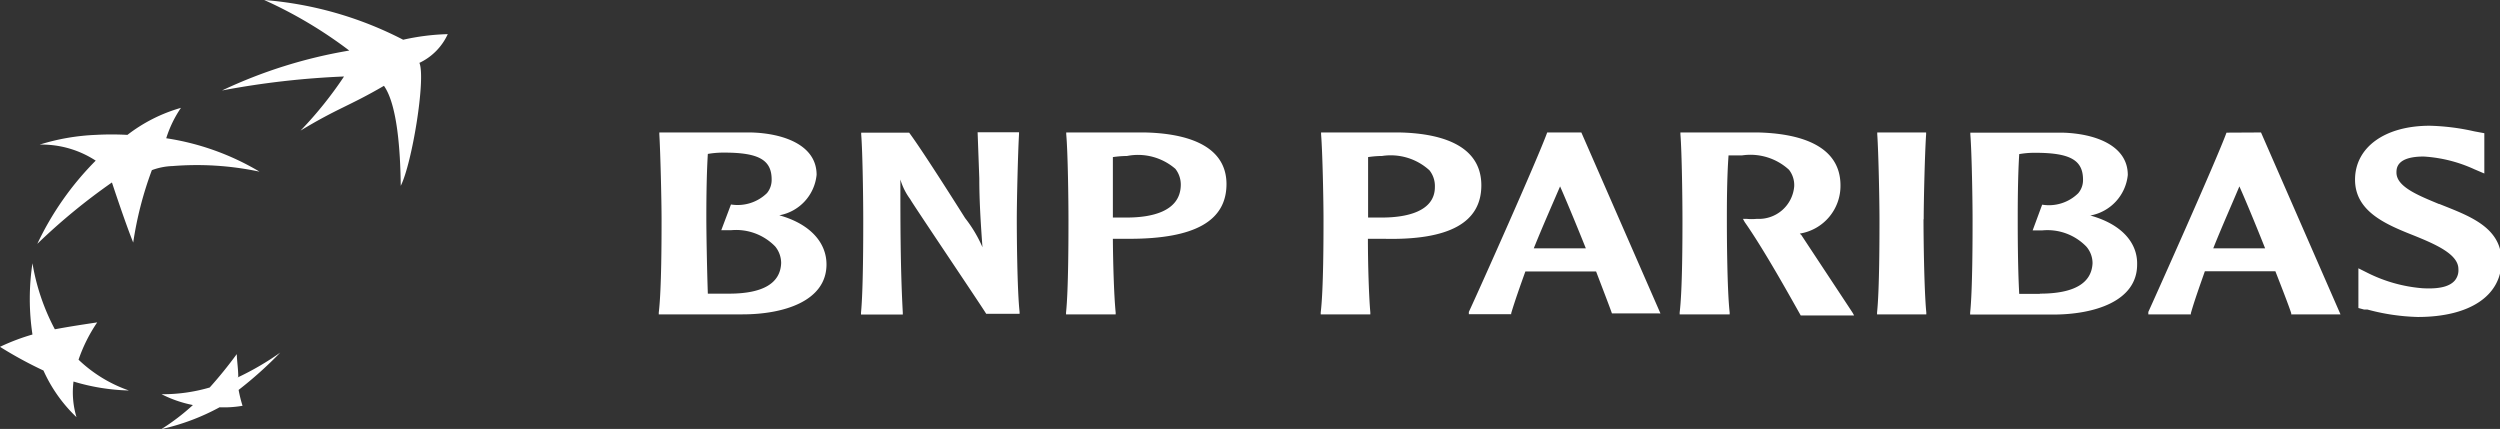 <svg xmlns="http://www.w3.org/2000/svg" width="134" height="22.99" viewBox="0 0 134 22.99"><rect x="0" y="0" width="134" height="22.99" fill="#333333" stroke="none"/><title>bnp-logo</title><path d="M41.77,11.54a2.45,2.45,0,0,0,2-2.17c0-1.62-1.82-2.23-3.53-2.27h-4.9l0,.09c.06,1,.12,3.61.12,4.56s0,3.78-.15,5v.1H39.8c2.19,0,4.5-.7,4.5-2.68C44.3,13,43.42,12,41.77,11.54Zm-2.71,4.2H37.94c-.05-1.44-.08-3.39-.08-4s0-2.2.08-3.49a4.93,4.93,0,0,1,.89-.07c1.85,0,2.53.4,2.53,1.44a1.11,1.11,0,0,1-.25.73,2.25,2.25,0,0,1-1.93.61h0l-.52,1.38h.52a2.92,2.92,0,0,1,2.37.87,1.41,1.41,0,0,1,.32.89C41.83,15.18,40.9,15.74,39.07,15.74Zm15.44-4c0-.94.06-3.54.12-4.56l0-.09H52.4l.09,2.47c0,1.22.08,2.47.17,3.69a7.07,7.07,0,0,0-.93-1.56s-2.25-3.58-3-4.58l0,0H46.16v.09c.08,1,.11,3.62.11,4.56s0,3.78-.12,5l0,.1h2.24v-.1c-.13-2.39-.13-4.8-.13-7.14a3.36,3.36,0,0,0,.53,1.06c0,.06,3.88,5.81,4.07,6.14l0,0h1.79v-.1C54.52,15.53,54.5,12.62,54.5,11.75ZM61.35,7.1h-4.2v.09c.09,1,.12,3.61.12,4.56s0,3.78-.13,5v.1h2.66v-.1c-.09-.9-.14-2.63-.15-3.95l.5,0h.38c3.5,0,5.21-.95,5.21-2.94C65.73,7.66,63.34,7.14,61.35,7.1Zm-.95,4.56-.53,0-.22,0c0-.33,0-.76,0-1.24s0-1.35,0-2a5.71,5.71,0,0,1,.76-.06A3.06,3.06,0,0,1,63,9.05a1.37,1.37,0,0,1,.29.88C63.26,11.35,61.7,11.66,60.4,11.66Zm19-1.72C79.4,7.66,77,7.14,75,7.1H70.81v.09c.08,1,.13,3.61.13,4.56s0,3.78-.15,5v.1h2.66l0-.1c-.08-.9-.13-2.63-.13-3.95l.48,0h.39C77.68,12.88,79.4,11.93,79.4,9.93Zm-5.32,1.72-.53,0-.22,0c0-.33,0-.76,0-1.24s0-1.35,0-2a5.36,5.36,0,0,1,.75-.06,3.08,3.08,0,0,1,2.54.77,1.35,1.35,0,0,1,.29.88C76.92,11.35,75.36,11.66,74.08,11.66ZM82.93,7.1l0,0c-.5,1.39-3.69,8.53-4.2,9.62l0,.12h2.27l0-.05c.2-.67.47-1.43.76-2.24l1.89,0h1.57l.33,0c.4,1.05.71,1.85.85,2.25l0,0H89L84.76,7.1Zm1.85,6.21-1.16,0-1.41,0c.5-1.24,1-2.36,1.41-3.32.21.47.76,1.77,1.38,3.32Zm11.76-.72-.07-.07a2.59,2.59,0,0,0,2.18-2.58c0-2.25-2.39-2.79-4.41-2.84H90.07v.09c.08,1,.11,3.62.11,4.56s0,3.78-.15,5v.1h2.68v-.1c-.14-1.27-.15-4.17-.15-5,0-.68,0-2.2.09-3.42.2,0,.51,0,.72,0a3.06,3.06,0,0,1,2.52.77,1.34,1.34,0,0,1,.28.88,1.9,1.9,0,0,1-2,1.75,2.83,2.83,0,0,1-.56,0l-.19,0,.1.18c1,1.42,2.37,3.88,3,5l0,0h2.86l-.07-.13C99.19,16.59,97.33,13.78,96.54,12.58Zm6.57-.83c0-.94.06-3.54.13-4.56V7.1h-2.62v.09c.07,1,.12,3.62.12,4.56s0,3.78-.13,5v.1h2.64v-.1C103.13,15.52,103.1,12.62,103.1,11.75Zm8.94-.21a2.46,2.46,0,0,0,2-2.17c0-1.62-1.82-2.23-3.52-2.27h-4.92v.09c.08,1,.12,3.61.12,4.56s0,3.78-.13,5l0,.1h4.45c2.18,0,4.5-.7,4.5-2.68C114.58,13,113.7,12,112,11.54Zm-2.71,4.2h-1.11c-.08-1.44-.08-3.39-.08-4s0-2.2.08-3.49a4.69,4.69,0,0,1,.87-.07c1.87,0,2.55.4,2.55,1.44a1.08,1.08,0,0,1-.26.73,2.24,2.24,0,0,1-1.93.61h0l-.51,1.38h.51a2.9,2.9,0,0,1,2.37.87,1.36,1.36,0,0,1,.33.89C112.11,15.18,111.17,15.74,109.33,15.74Zm10-8.64v0c-.54,1.48-3.91,9-4.19,9.61l0,.13h2.28v-.06c.19-.67.46-1.42.75-2.25l1.88,0,1.57,0h.33c.41,1.05.72,1.85.85,2.25l0,.06h2.64L121.19,7.1Zm1.86,6.2-1.17,0-1.4,0c.5-1.25,1-2.36,1.4-3.32.21.46.76,1.76,1.38,3.32Zm9.54-2.37c-1.13-.47-2.29-.93-2.29-1.69,0-.22,0-.86,1.46-.86a7.57,7.57,0,0,1,2.71.68l.54.23V7.14l-.54-.1a12,12,0,0,0-2.39-.3c-2.42,0-4,1.17-4,2.89s1.68,2.41,3.17,3c1.16.47,2.37,1,2.37,1.79a.86.86,0,0,1-.18.6c-.28.34-.84.48-1.74.43a8,8,0,0,1-3-.85l-.44-.22v2.13l.3.08.18,0a11.39,11.39,0,0,0,2.7.4c2.81,0,4.49-1.15,4.49-3S132.27,11.55,130.74,10.93ZM14.16,0a23.41,23.41,0,0,1,4.56,2.71A26,26,0,0,0,11.9,4.85a45,45,0,0,1,6.54-.75A20.71,20.71,0,0,1,16.11,7c2-1.21,2.6-1.31,4.47-2.4.71,1,.88,3.45.9,5.36.61-1.21,1.35-5.76,1-6.59A3.15,3.15,0,0,0,24,1.83a12.23,12.23,0,0,0-2.39.3A19.56,19.56,0,0,0,14.16,0ZM6.91,20.93a7.44,7.44,0,0,1-2.7-1.65,8.38,8.38,0,0,1,1-2c-.87.13-1.52.23-2.27.37a11.6,11.6,0,0,1-1.2-3.54,12.82,12.82,0,0,0,0,3.82A11.38,11.38,0,0,0,0,18.59a21.73,21.73,0,0,0,2.33,1.27,7.91,7.91,0,0,0,1.77,2.5,4.64,4.64,0,0,1-.16-1.91A11.15,11.15,0,0,0,6.91,20.93Zm7-11.73a13.79,13.79,0,0,0-5-1.79A6.16,6.16,0,0,1,9.7,5.78,8.51,8.51,0,0,0,6.83,7.23a15.39,15.39,0,0,0-1.7,0,11.65,11.65,0,0,0-3,.52,5.3,5.3,0,0,1,3,.86A16,16,0,0,0,2,13.07a32.49,32.49,0,0,1,4-3.29S6.7,11.91,7.14,13a19.08,19.08,0,0,1,1-3.88A3.52,3.52,0,0,1,9.26,8.9,16.19,16.19,0,0,1,13.86,9.19Zm-1.14,11c0-.41-.06-.76-.08-1.22a22.89,22.89,0,0,1-1.45,1.79,8.94,8.94,0,0,1-2.58.36,6.42,6.42,0,0,0,1.68.58A11.65,11.65,0,0,1,8.65,23a12,12,0,0,0,3.12-1.17A5.77,5.77,0,0,0,13,21.75a7.11,7.11,0,0,1-.21-.85,21.23,21.23,0,0,0,2.23-2A15,15,0,0,1,12.72,20.24Z" fill="#fff"/></svg>